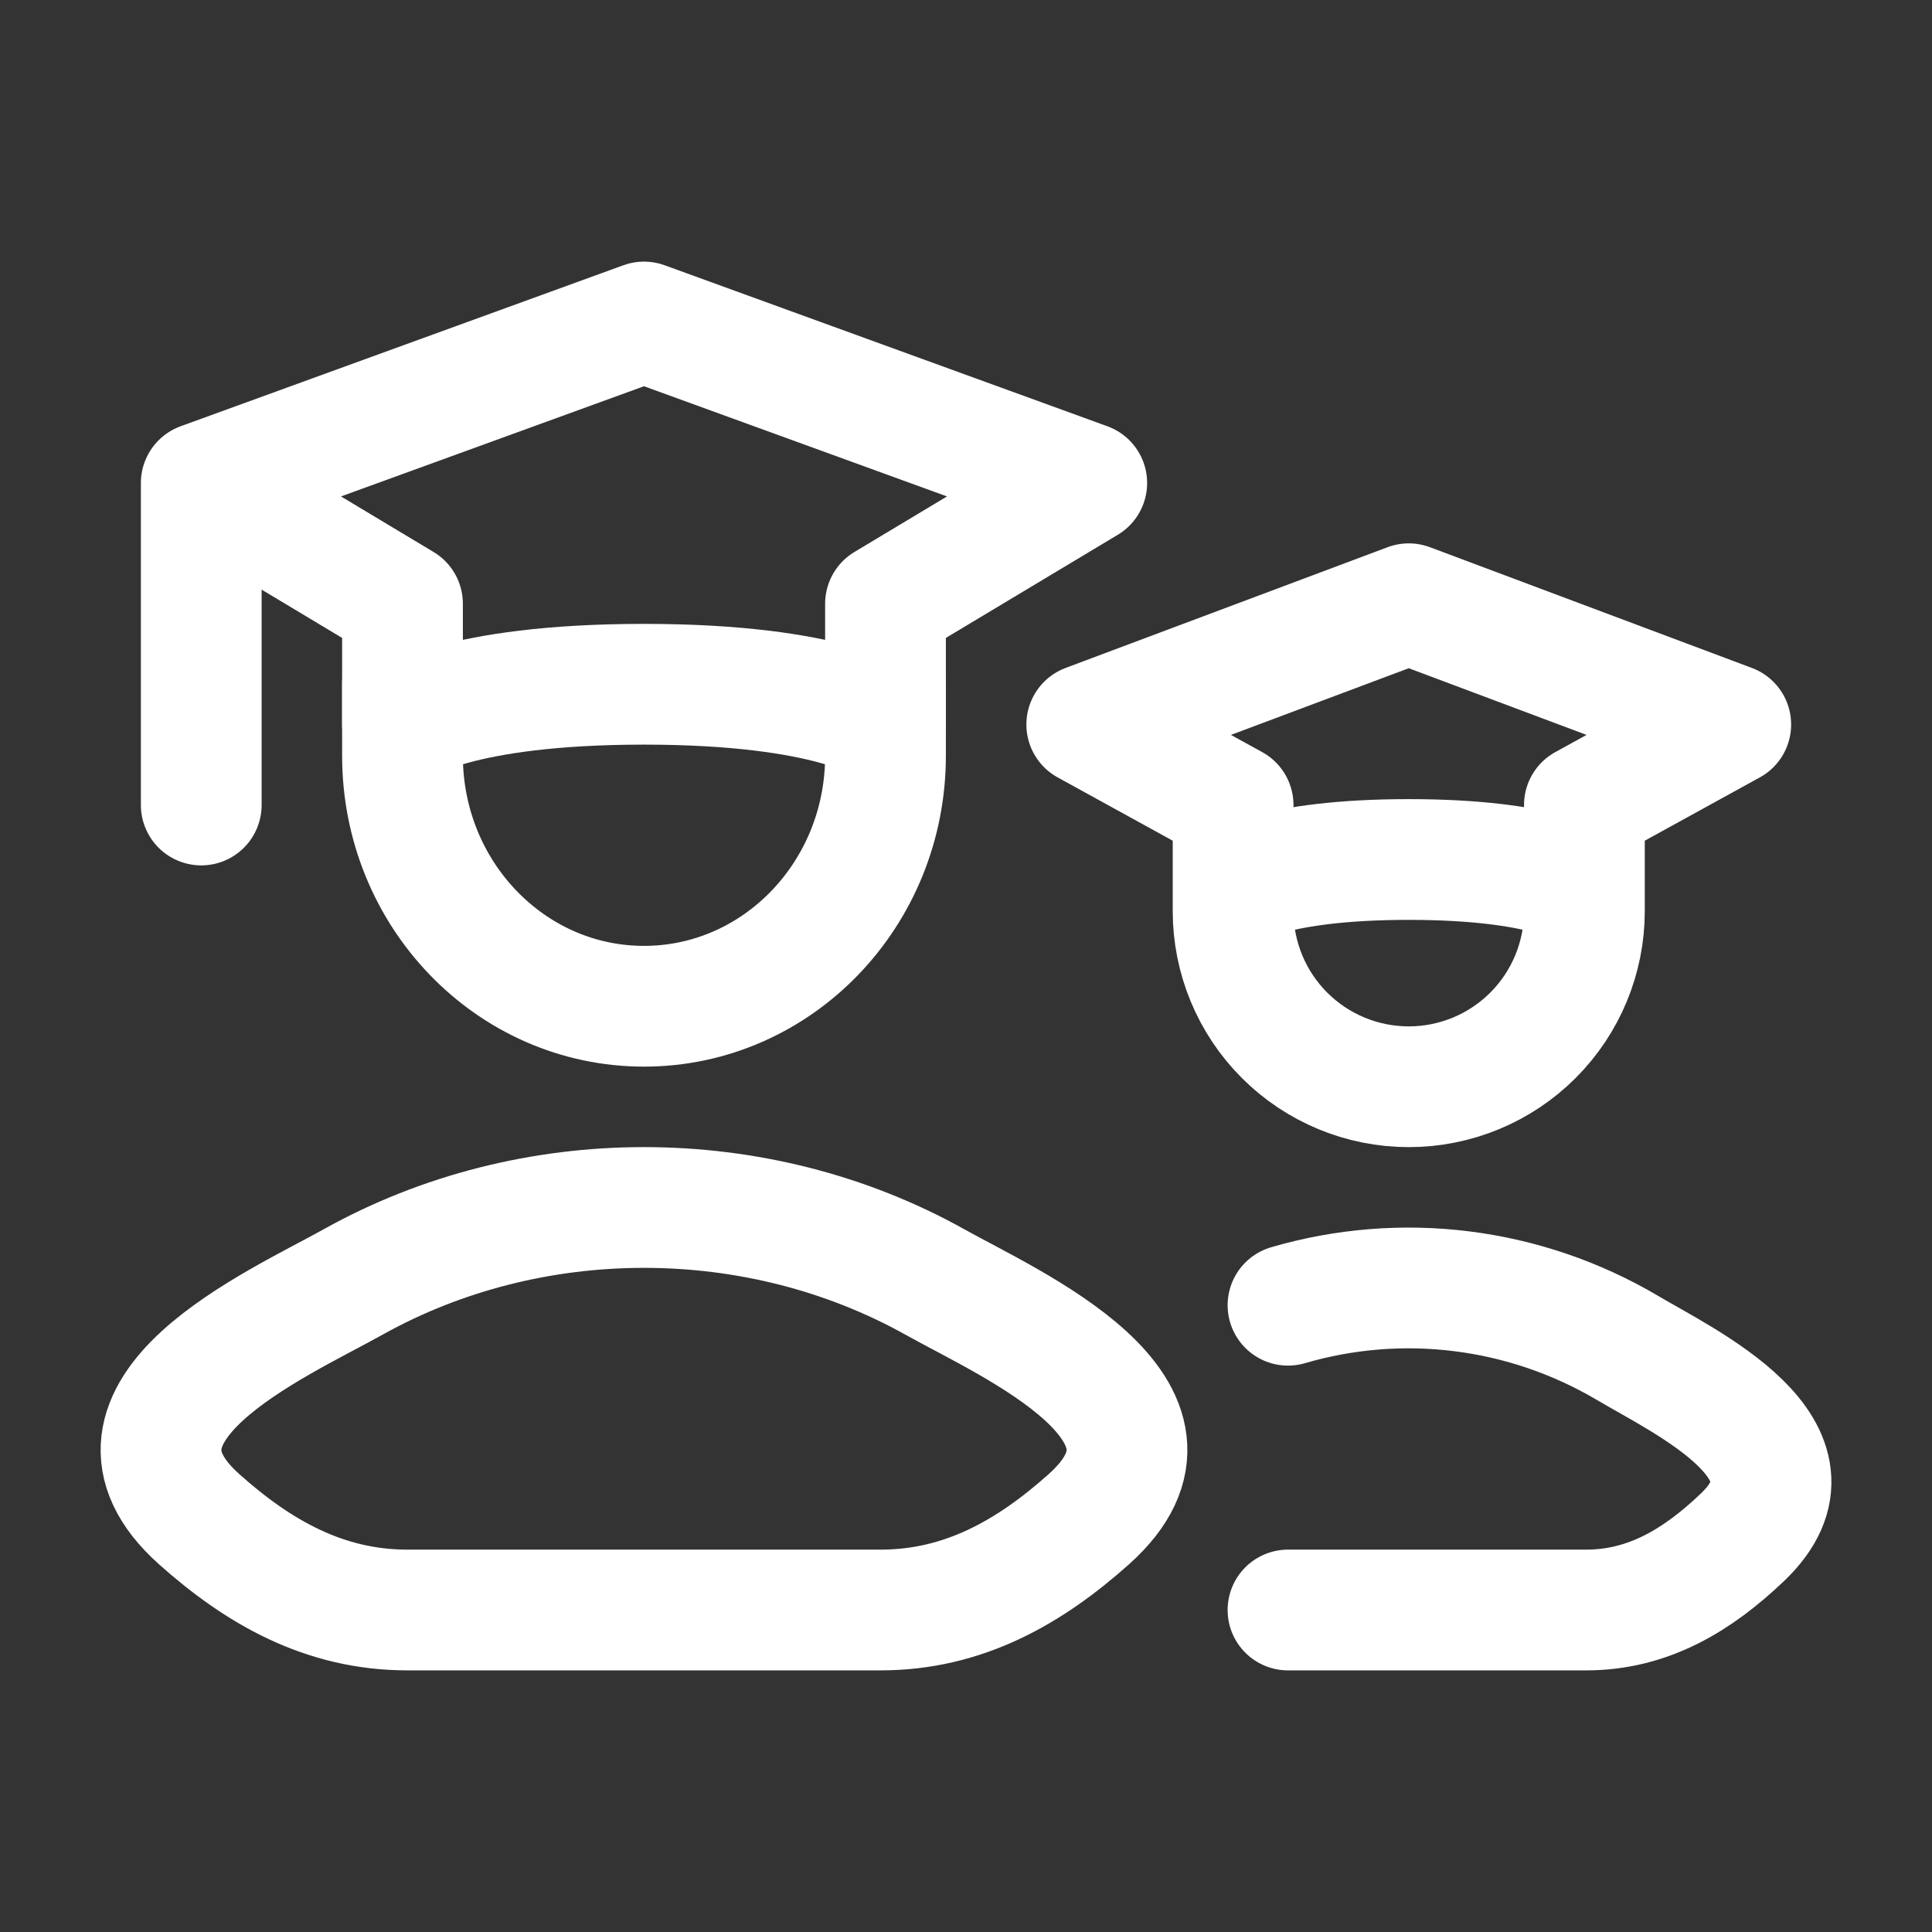 <svg width="24" height="24" viewBox="0 0 24 24" fill="none" xmlns="http://www.w3.org/2000/svg">
<rect x="0" y="0" width="24" height="24" fill="#333333" stroke="none"/>
<path d="M2.5 6L8 4L13.5 6L11 7.5V9C11 9 10.333 8.5 8 8.5C5.667 8.5 5 9 5 9V7.5L2.5 6ZM2.5 6V10" stroke="white" stroke-width="1.5" stroke-linecap="round" stroke-linejoin="round"/>
<path d="M11 8.5V9.389C11 11.107 9.657 12.5 8 12.5C6.343 12.5 5 11.107 5 9.389V8.5M15.318 11.03C15.318 11.03 15.803 10.677 17.5 10.677C19.197 10.677 19.682 11.029 19.682 11.029M15.318 11.03V10L13.5 9L17.5 7.5L21.5 9L19.682 10V11.029M15.318 11.03V11.318C15.318 11.897 15.548 12.452 15.957 12.861C16.366 13.27 16.921 13.5 17.5 13.5C18.079 13.5 18.634 13.27 19.043 12.861C19.452 12.452 19.682 11.897 19.682 11.318V11.029M16 20H19.705C20.478 20 21.092 19.624 21.644 19.098C22.774 18.022 20.919 17.162 20.212 16.741C19.583 16.37 18.885 16.132 18.161 16.041C17.436 15.95 16.701 16.009 16 16.214M4.385 15.926C3.442 16.453 0.969 17.528 2.475 18.873C3.211 19.53 4.03 20 5.061 20H10.939C11.969 20 12.789 19.53 13.525 18.873C15.031 17.528 12.558 16.453 11.615 15.926C9.403 14.691 6.597 14.691 4.385 15.926Z" stroke="white" stroke-width="1.5" stroke-linecap="round" stroke-linejoin="round"/>
</svg>
